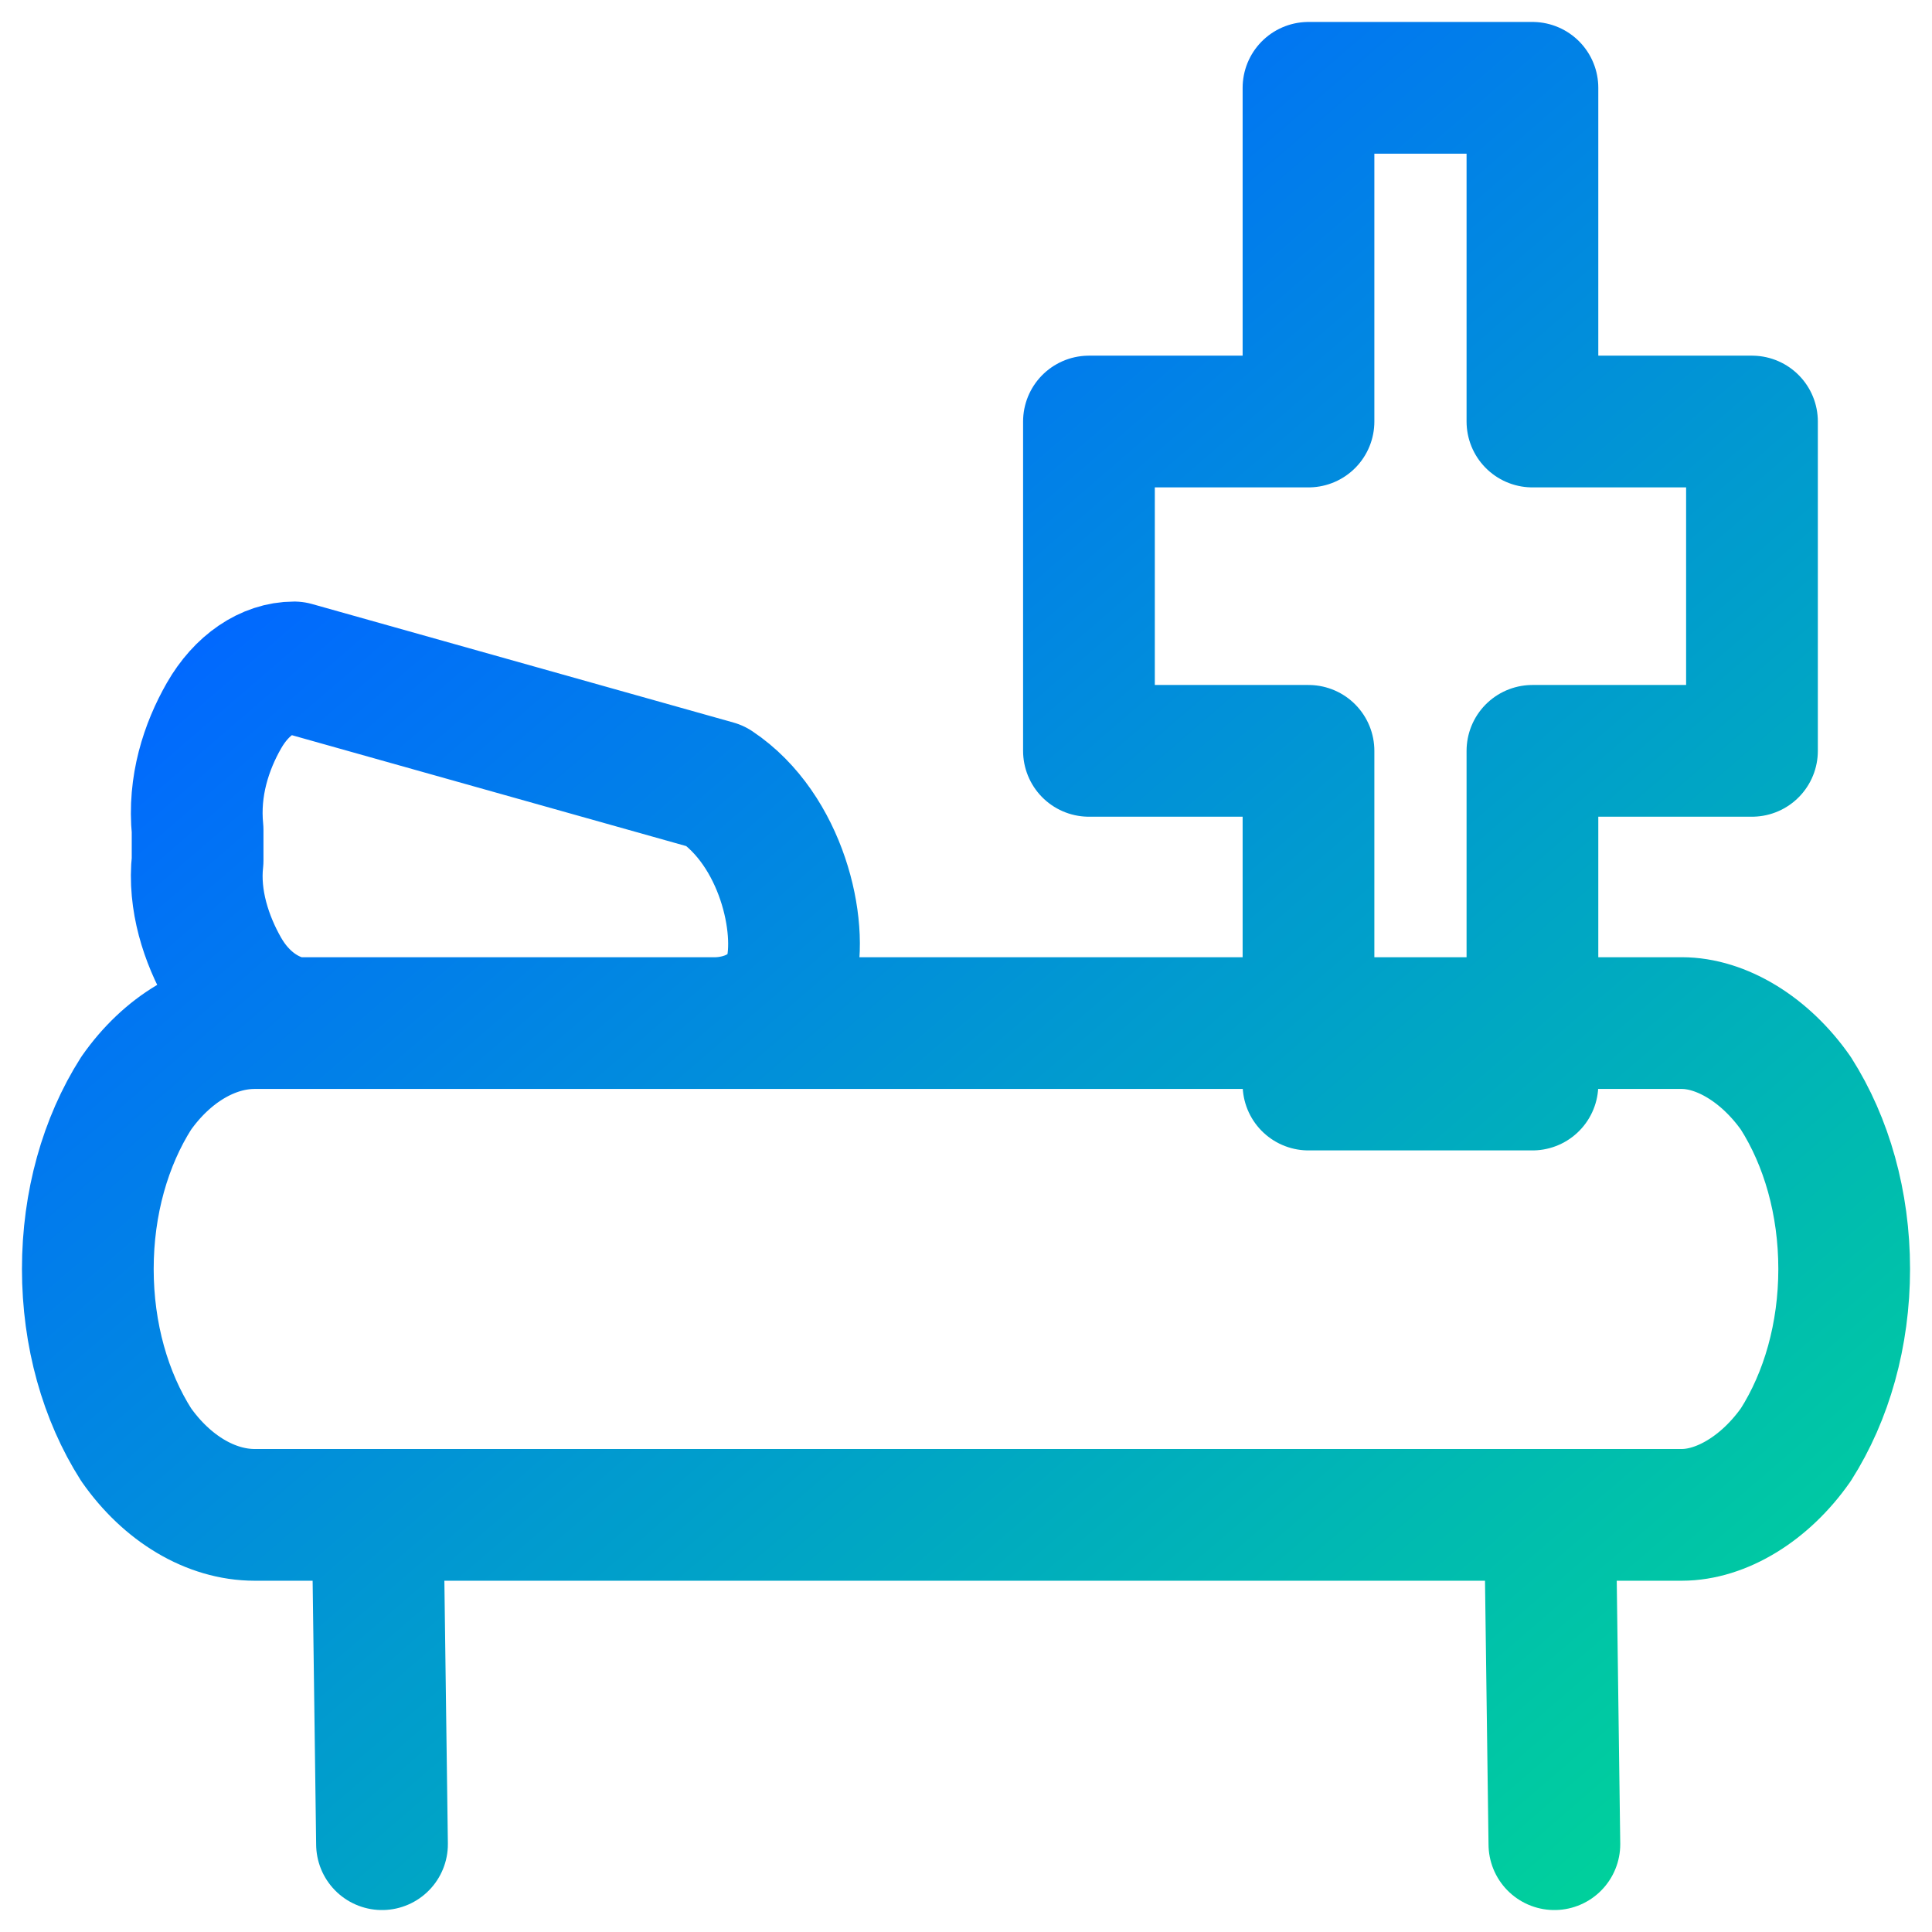<svg version="1.2" xmlns="http://www.w3.org/2000/svg" viewBox="0 0 44 44" width="44" height="44">
	<title>image</title>
	<defs>
		<linearGradient id="g1" x1="31.5" y1="47.3" x2="3.9" y2="15.3" gradientUnits="userSpaceOnUse">
			<stop offset="0" stop-color="#00d09c"/>
			<stop offset="1" stop-color="#0169fe"/>
		</linearGradient>
	</defs>
	<style>
		.s0 { fill: none;stroke: url(#g1);stroke-linecap: round;stroke-linejoin: round;stroke-width: 3 } 
	</style>
	<path id="Layer" class="s0" d="m35.3 34.5l0.1 7.5m2.9-18.7c0.9 0 1.9 0.6 2.6 1.6c0.7 1.1 1.1 2.5 1.1 4c0 1.5-0.4 2.9-1.1 4c-0.7 1-1.7 1.6-2.6 1.6h-32.5c-1 0-2-0.6-2.7-1.6c-0.7-1.1-1.1-2.5-1.1-4c0-1.5 0.4-2.9 1.1-4c0.7-1 1.7-1.6 2.7-1.6h21zm1.6-13.7v7.5h-5v7.6h-5.1v-7.6h-5v-7.5h5v-7.6h5.1v7.6zm-23.6 13.7h-9.6c-0.6-0.1-1.2-0.5-1.6-1.2c-0.4-0.7-0.7-1.6-0.6-2.5v-0.7c-0.1-1 0.2-1.9 0.6-2.6c0.4-0.7 1-1.1 1.6-1.1l9.6 2.7c1.5 1 2 3.2 1.7 4.3c-0.4 1.1-1.6 1.1-1.7 1.1zm-7.7 11.2l0.1 7.5z" />
</svg>